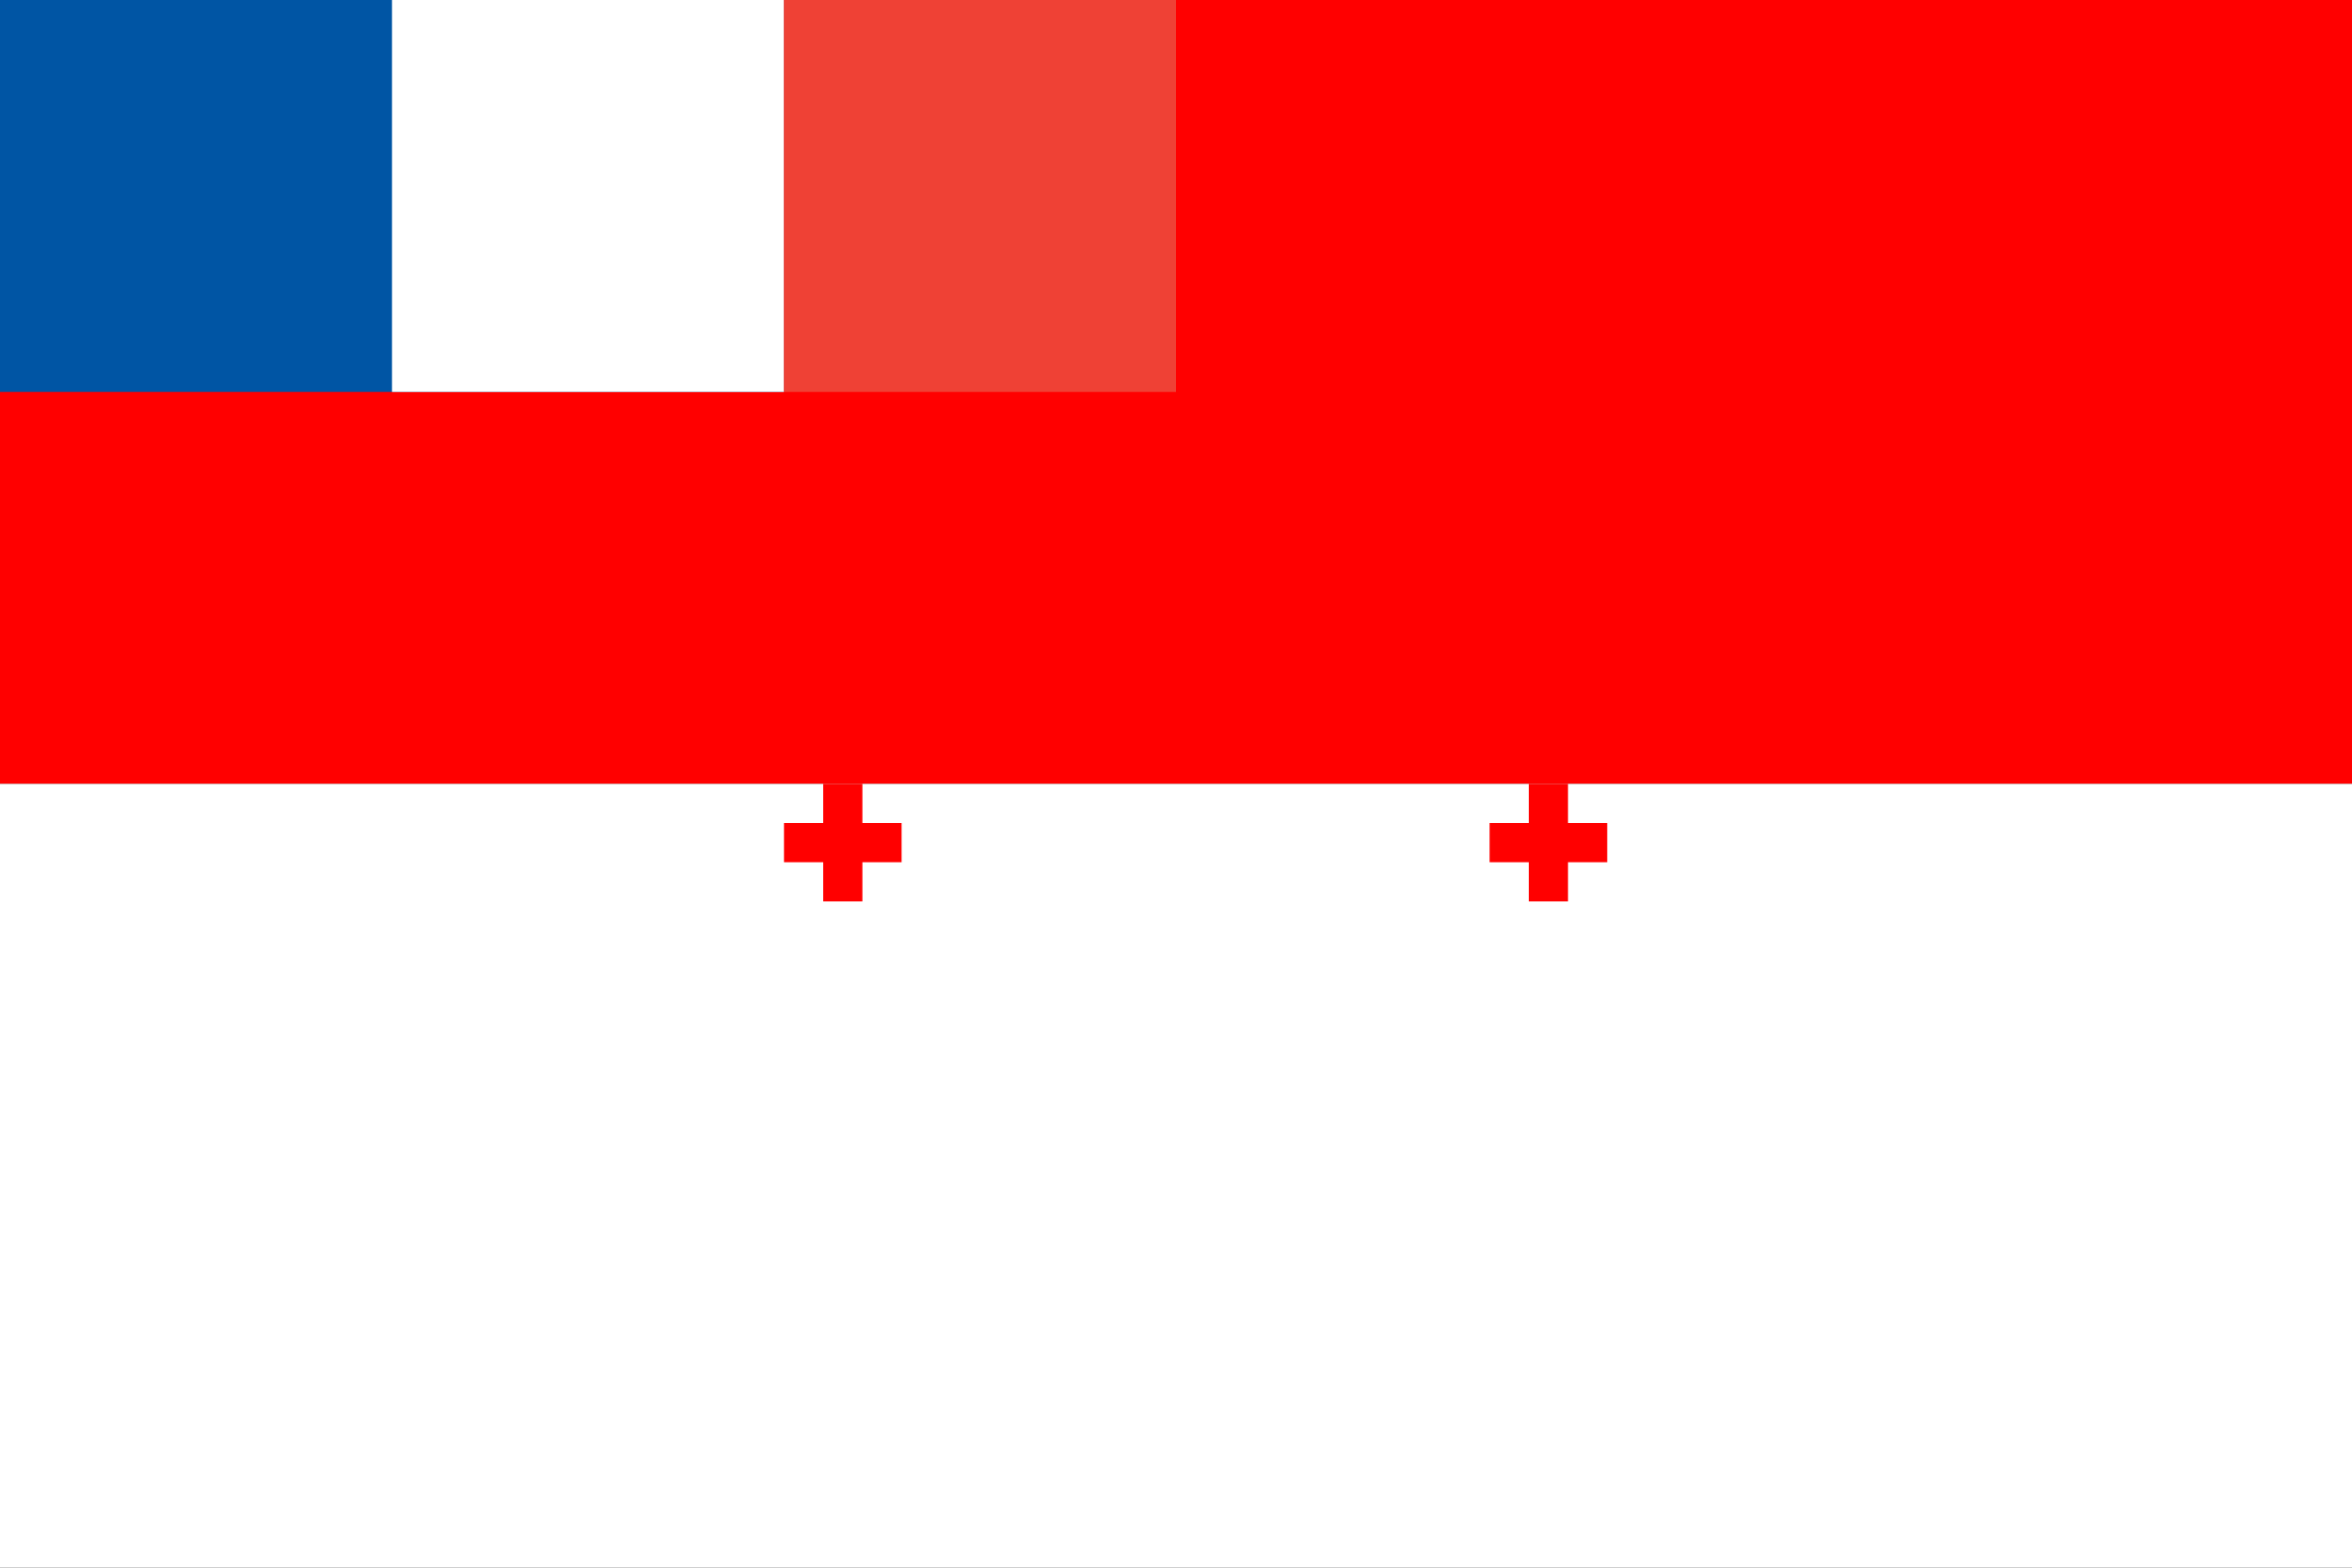 <svg xmlns="http://www.w3.org/2000/svg" viewBox="0 0 600 400">
	<rect x="0" y="0" width="600" height="400" fill="#333333" stroke="none"/>
	<rect width="600" height="200" fill="red"/>
	<rect width="600" height="200" y="200" fill="#FFF"/>
	<rect width="200" height="100" fill="#0055A4"/>
	<rect width="100" height="100" x="100" fill="#FFF"/>
	<rect width="100" height="100" x="200" fill="#EF4135"/>
	<path fill="red" d="M210 230h10v-10h10v-10h-10v-10h-10v10h-10v10h10Zm180 0h10v-10h10v-10h-10v-10h-10v10h-10v10h10Z"/>
</svg>